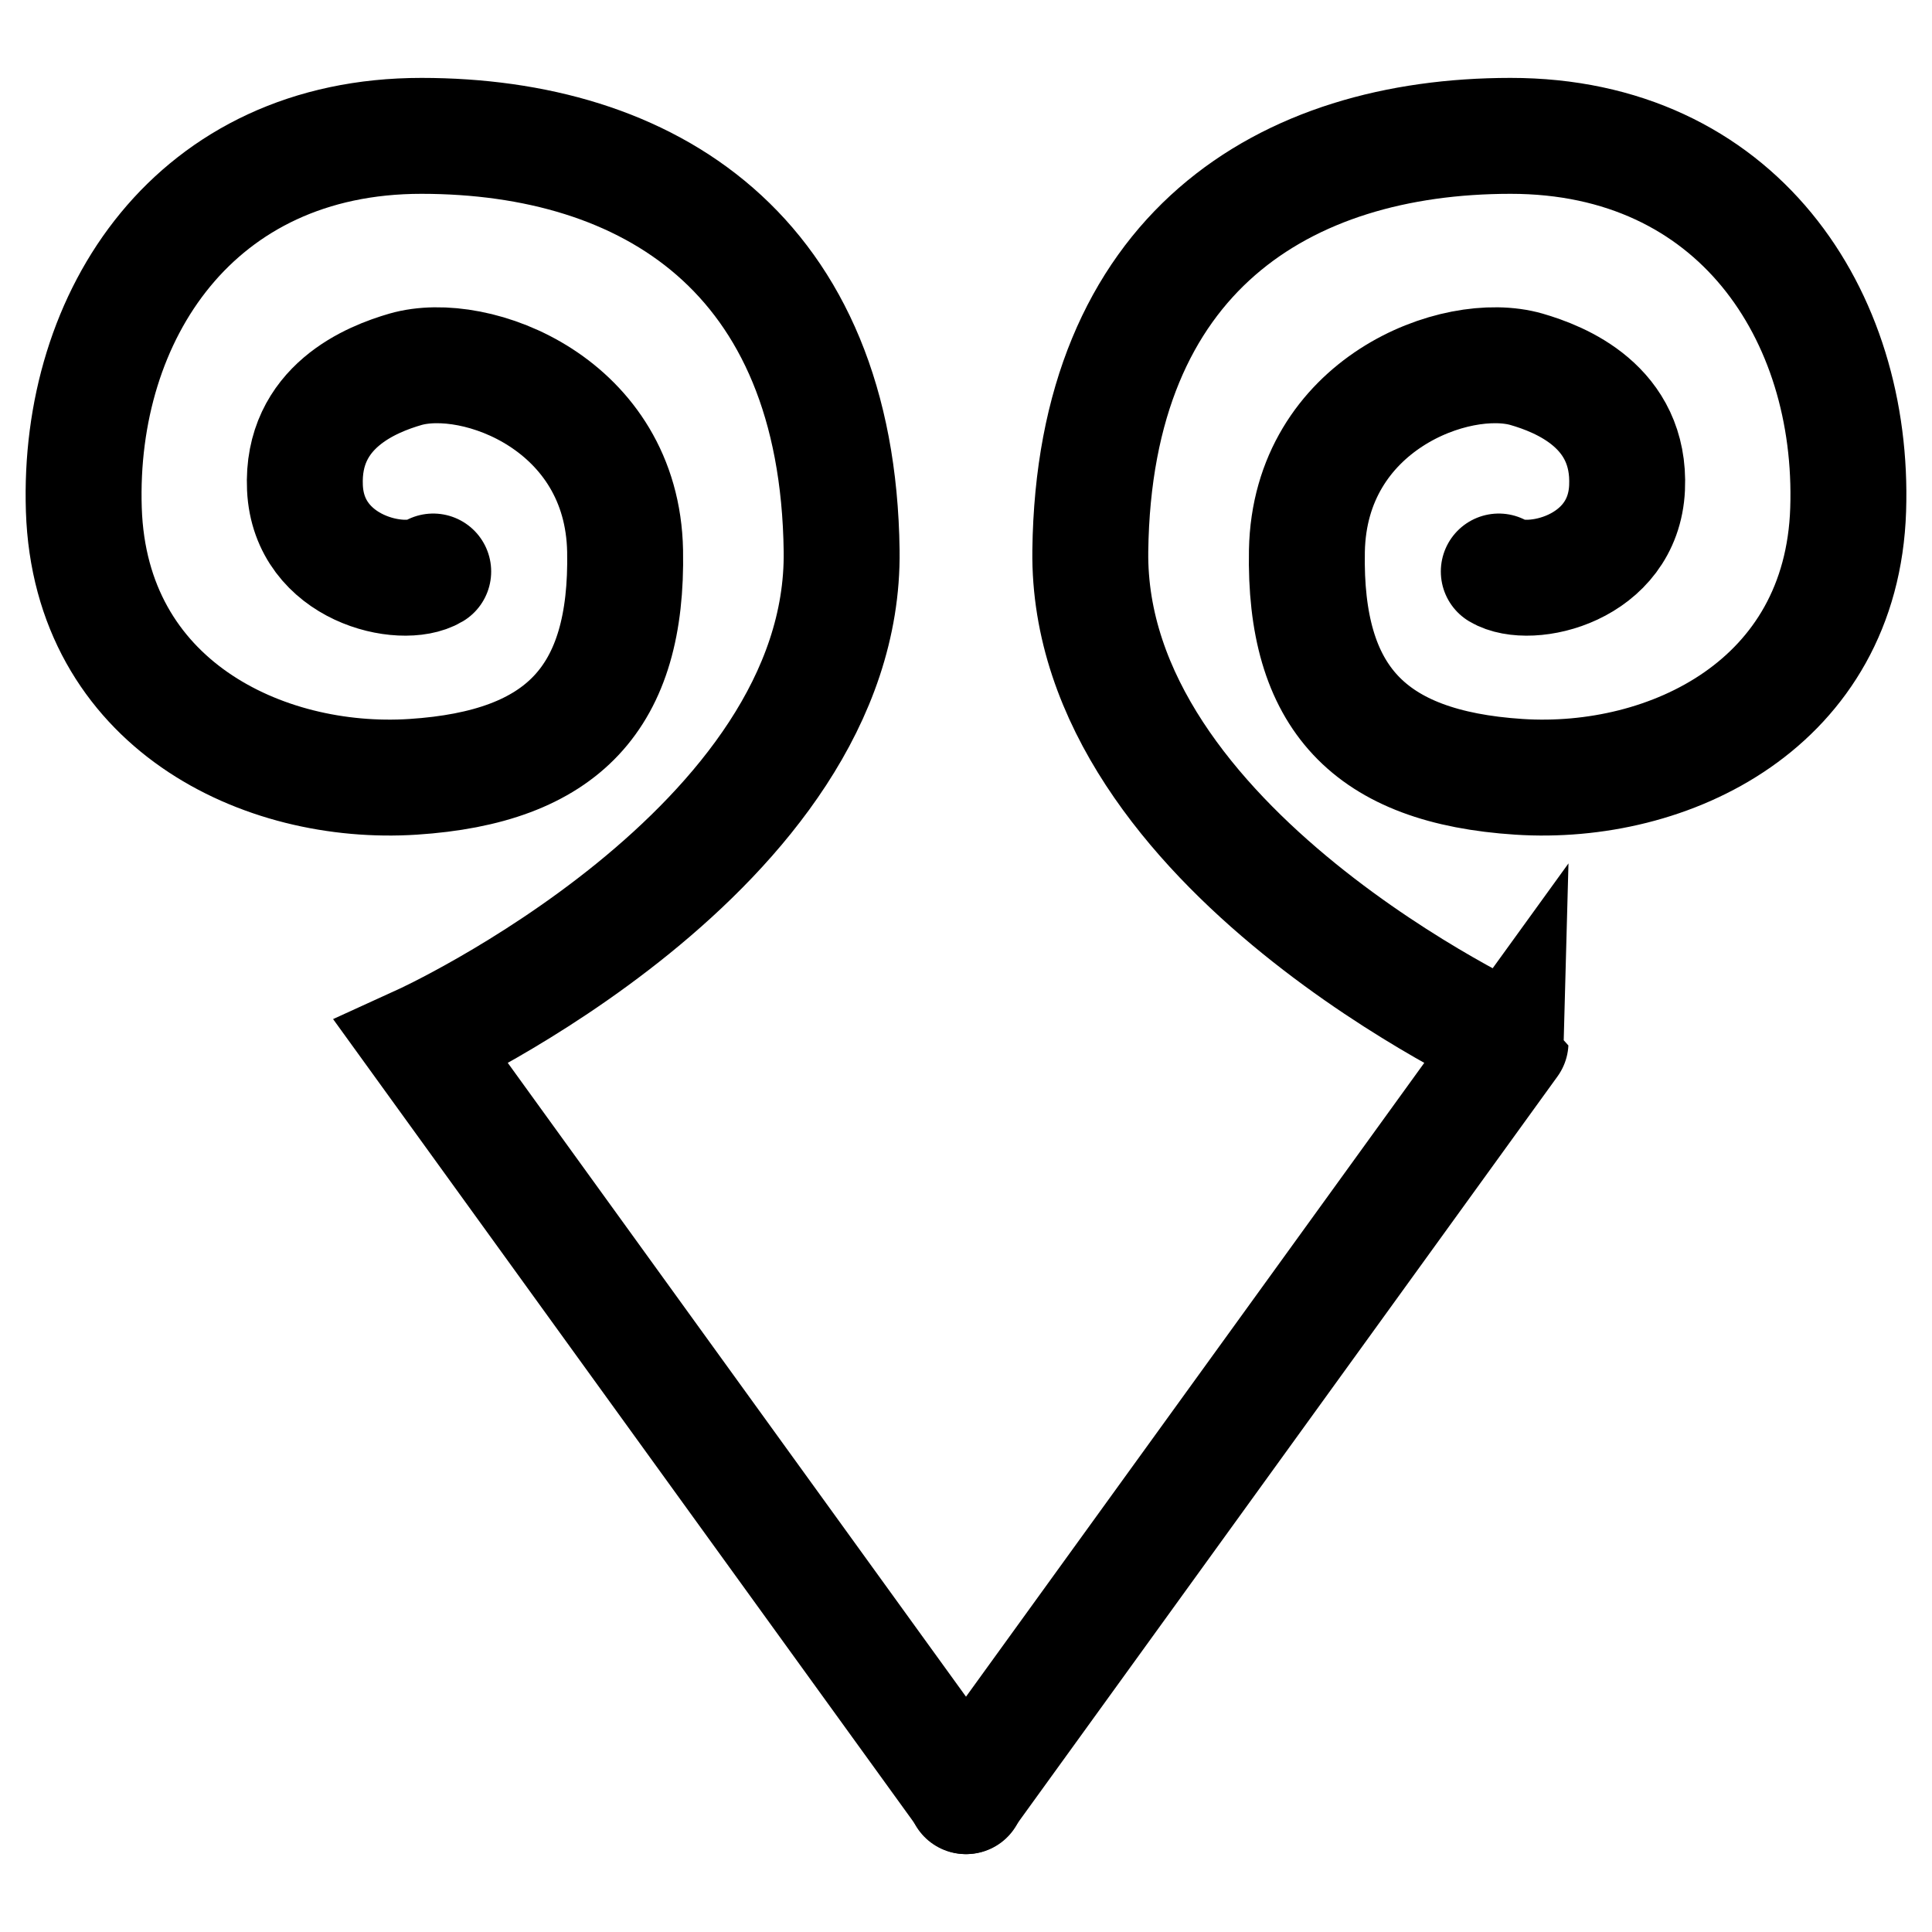 <svg xmlns="http://www.w3.org/2000/svg" xmlns:xlink="http://www.w3.org/1999/xlink" width="100" height="100" viewBox="0 0 100 100">
  <defs>
    <clipPath id="clip-custom_1">
      <rect width="100" height="100"/>
    </clipPath>
  </defs>
  <g id="custom_1" data-name="custom – 1" clip-path="url(#clip-custom_1)">
    <path id="Path_2" data-name="Path 2" d="M67.257,117.936l-4.88-6.749L39.054,78.926S61,68.919,60.8,53.484,50.772,32.005,39.054,32,21.246,41.273,21.576,51.344,30.854,65.681,38.62,65.176s11.116-4.1,10.972-11.692-7.713-10.453-11.371-9.4c-1.719.5-5.395,1.919-5.2,6.134s5.057,5.279,6.639,4.331" transform="translate(-17.237 -24.968)" fill="none" stroke="#000" stroke-linecap="round" stroke-width="6"/>
    <path id="Path_3" data-name="Path 3" d="M21.563,117.936l4.88-6.749,23.324-32.26S27.823,68.919,28.017,53.484,38.047,32.005,49.766,32s17.808,9.273,17.478,19.344S57.966,65.681,50.2,65.176s-11.116-4.1-10.972-11.692,7.713-10.453,11.371-9.4c1.719.5,5.395,1.919,5.2,6.134s-5.057,5.279-6.639,4.331" transform="translate(28.417 -24.968)" fill="none" stroke="#000" stroke-linecap="round" stroke-width="6"/>
  </g>
</svg>
